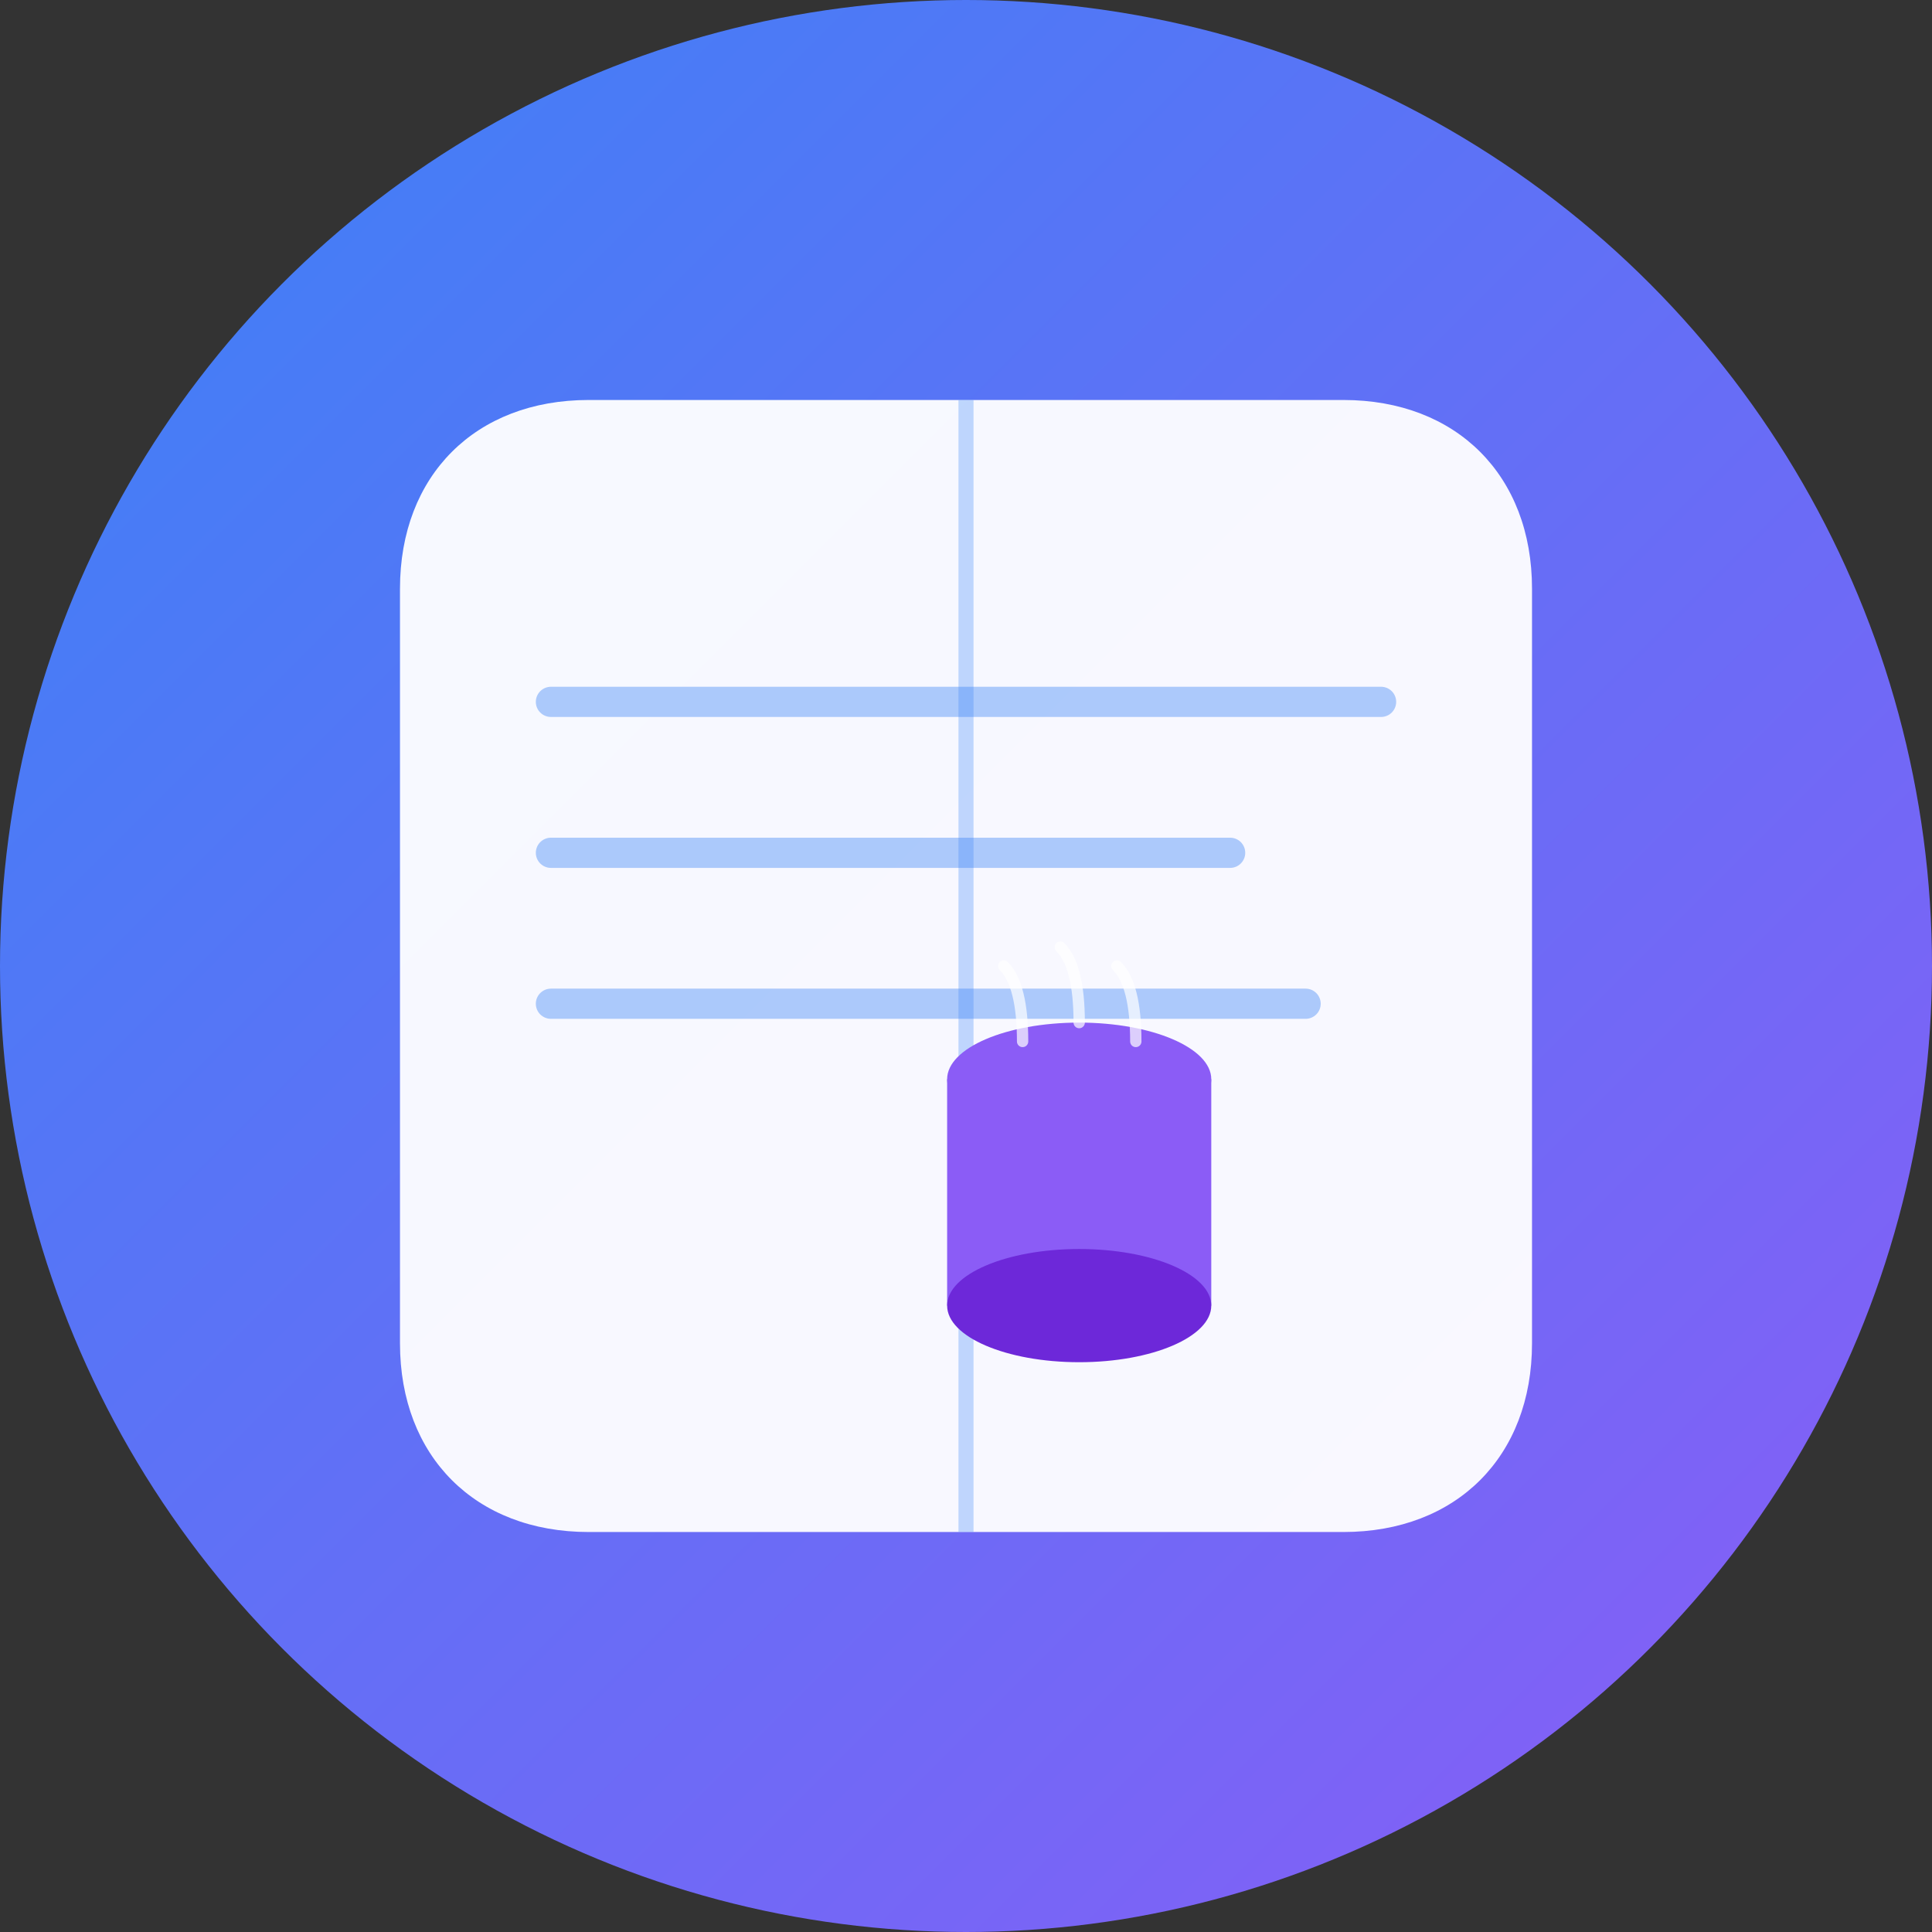 <svg xmlns="http://www.w3.org/2000/svg" viewBox="0 0 512 512">
  <rect x="0" y="0" width="512" height="512" fill="#333333" stroke="none"/>
  <!-- Blue gradient background -->
  <defs>
    <linearGradient id="bgGrad" x1="0%" y1="0%" x2="100%" y2="100%">
      <stop offset="0%" style="stop-color:#3b82f6;stop-opacity:1" />
      <stop offset="100%" style="stop-color:#8b5cf6;stop-opacity:1" />
    </linearGradient>
  </defs>

  <!-- Background circle -->
  <circle cx="256" cy="256" r="256" fill="url(#bgGrad)"/>

  <!-- Book icon -->
  <g transform="translate(106, 106)">
    <!-- Book pages -->
    <path d="M 50 0 L 250 0 C 280 0 300 20 300 50 L 300 250 C 300 280 280 300 250 300 L 50 300 C 20 300 0 280 0 250 L 0 50 C 0 20 20 0 50 0 Z" fill="white" opacity="0.95"/>

    <!-- Book spine/fold -->
    <line x1="150" y1="0" x2="150" y2="300" stroke="#3b82f6" stroke-width="4" opacity="0.3"/>

    <!-- Text lines (representing flashcard content) -->
    <line x1="40" y1="80" x2="260" y2="80" stroke="#3b82f6" stroke-width="8" stroke-linecap="round" opacity="0.4"/>
    <line x1="40" y1="120" x2="220" y2="120" stroke="#3b82f6" stroke-width="8" stroke-linecap="round" opacity="0.4"/>
    <line x1="40" y1="160" x2="240" y2="160" stroke="#3b82f6" stroke-width="8" stroke-linecap="round" opacity="0.4"/>

    <!-- Java coffee cup icon -->
    <g transform="translate(180, 180)">
      <ellipse cx="0" cy="0" rx="35" ry="15" fill="#8b5cf6"/>
      <rect x="-35" y="0" width="70" height="60" fill="#8b5cf6"/>
      <ellipse cx="0" cy="60" rx="35" ry="15" fill="#6d28d9"/>
      <!-- Steam -->
      <path d="M -15 -10 Q -15 -25 -20 -30" stroke="#ffffff" stroke-width="3" fill="none" stroke-linecap="round" opacity="0.7"/>
      <path d="M 0 -15 Q 0 -30 -5 -35" stroke="#ffffff" stroke-width="3" fill="none" stroke-linecap="round" opacity="0.7"/>
      <path d="M 15 -10 Q 15 -25 10 -30" stroke="#ffffff" stroke-width="3" fill="none" stroke-linecap="round" opacity="0.7"/>
    </g>
  </g>
</svg>
